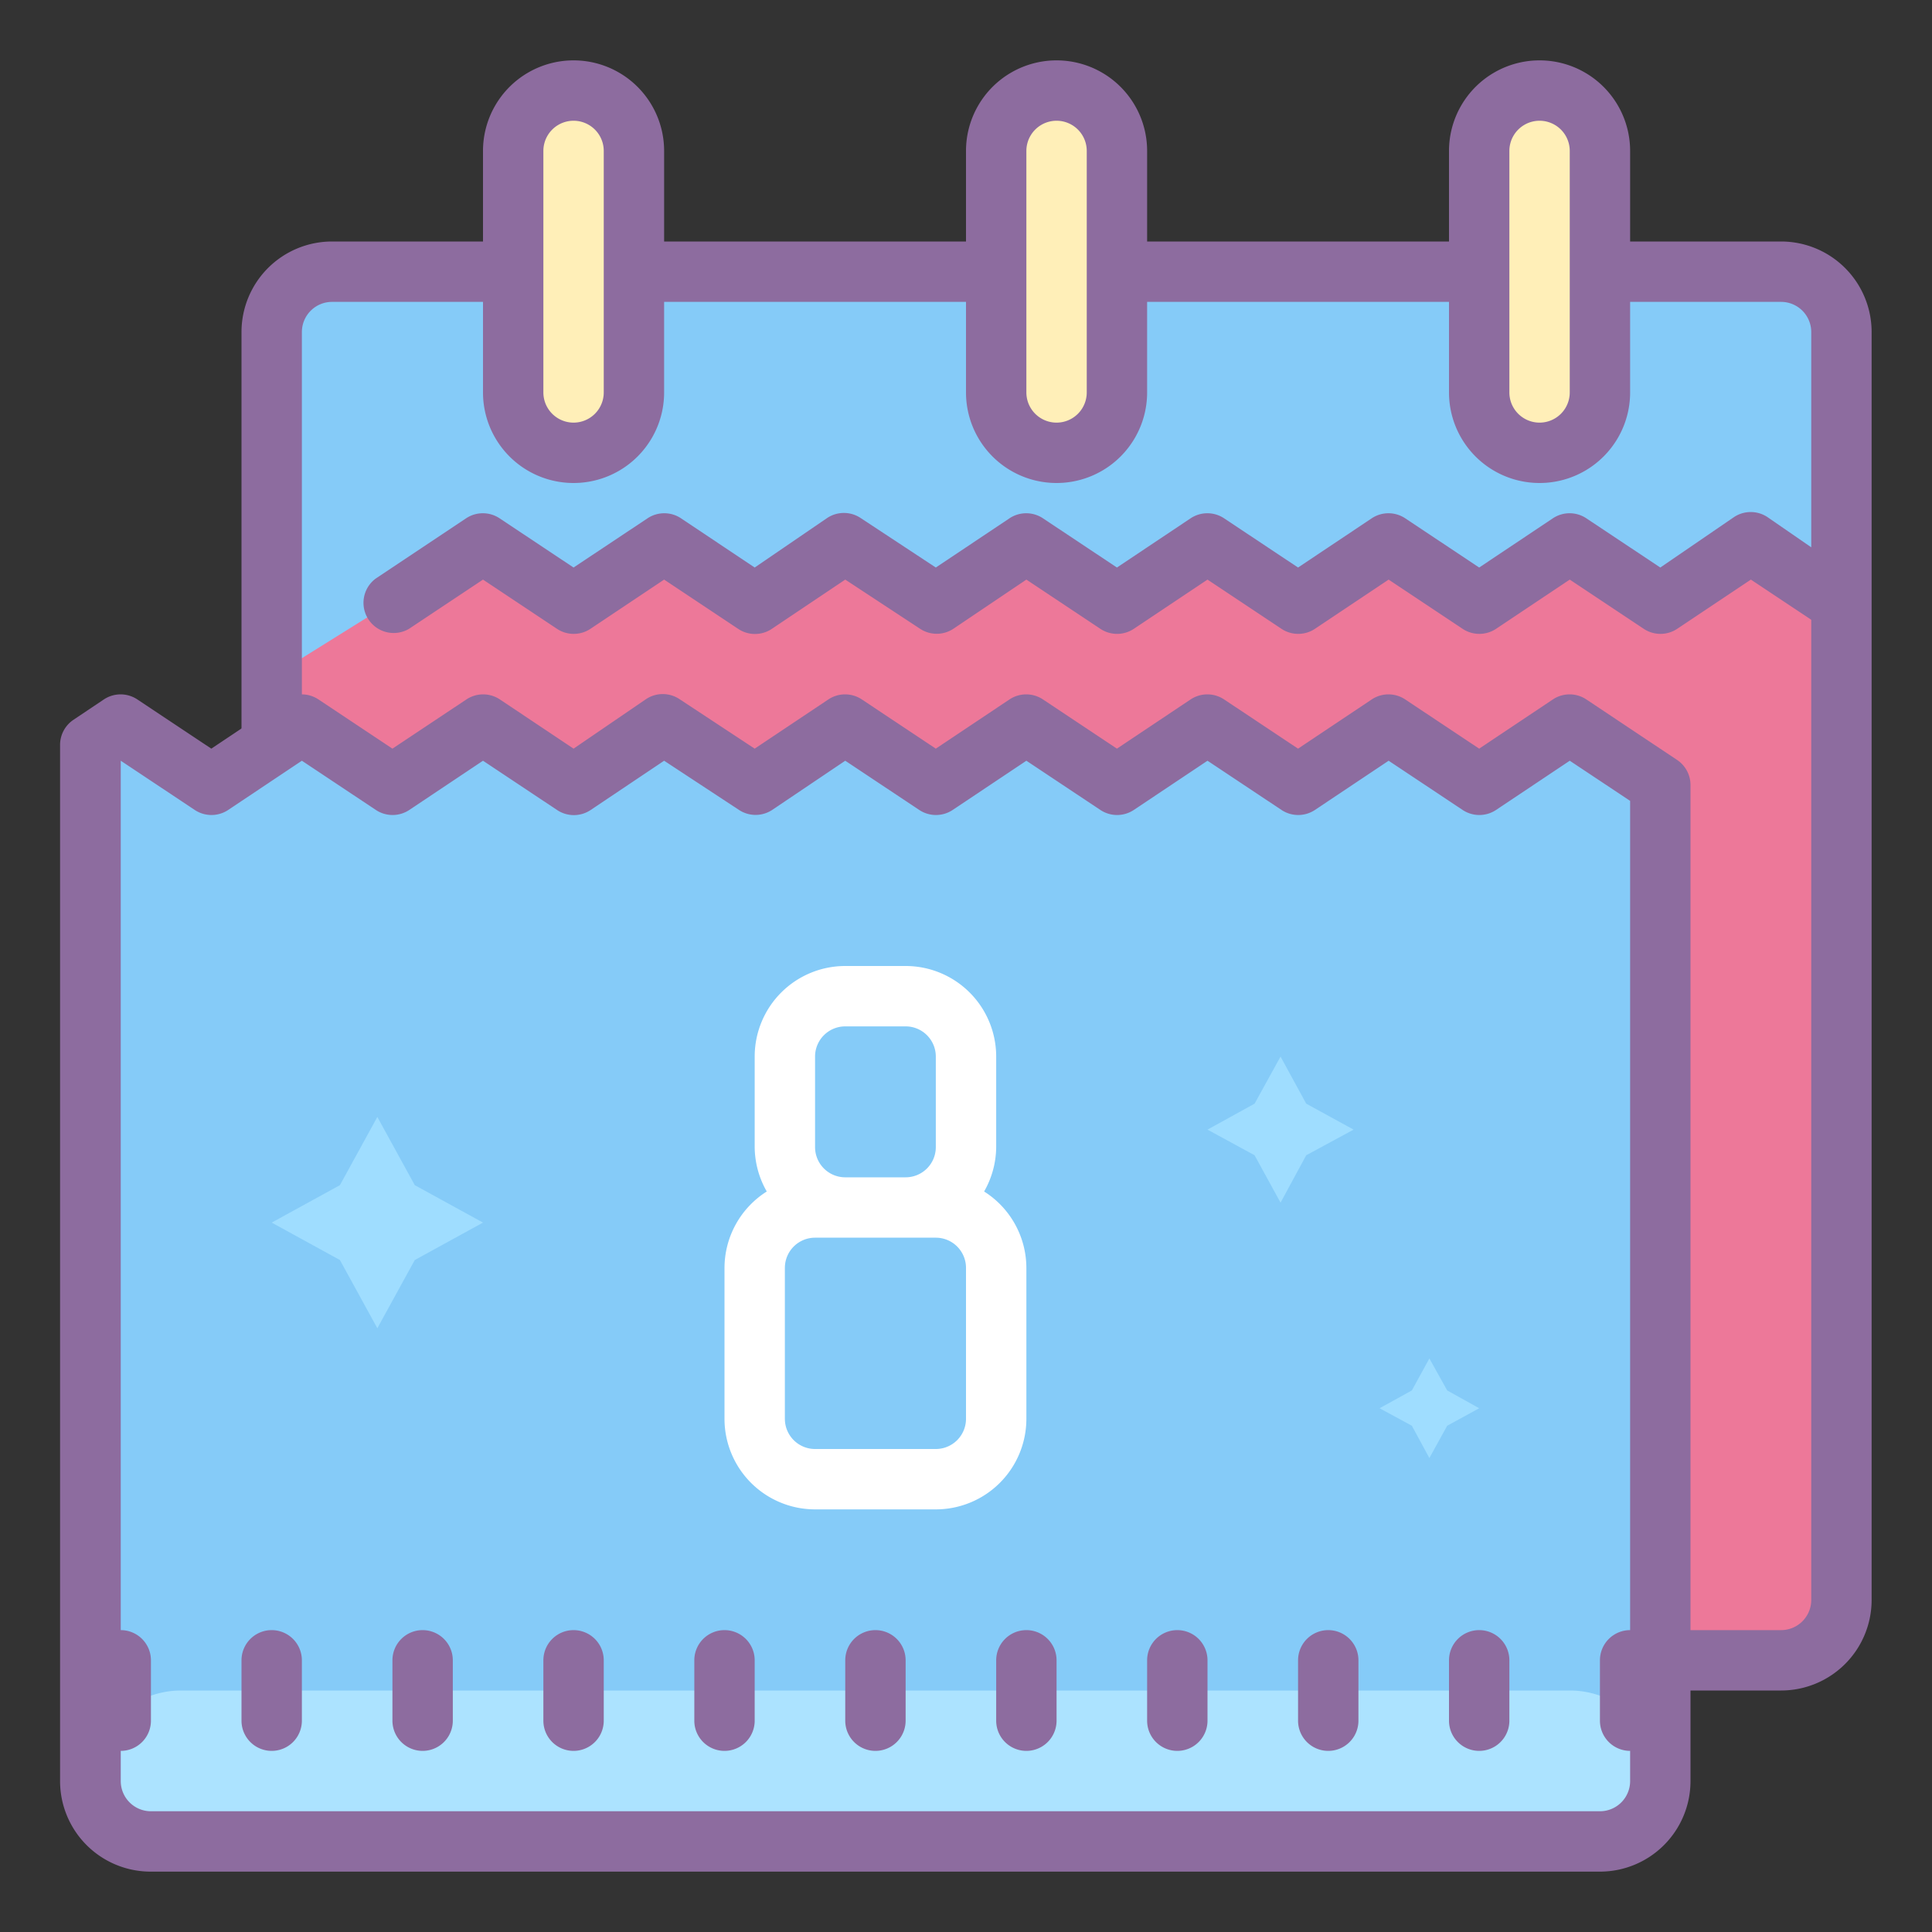 <svg xmlns="http://www.w3.org/2000/svg" viewBox="0 0 64 64" width="512px" height="512px"><rect x="0" y="0" width="64" height="64" fill="#333333" stroke="none"/><rect width="52" height="46" x="9" y="9" fill="#85cbf8" rx="2" ry="2"/><rect width="4" height="12" x="17" y="3" fill="#ffefb8" rx="2" ry="2"/><rect width="4" height="12" x="49" y="3" fill="#ffefb8" rx="2" ry="2"/><rect width="4" height="12" x="33" y="3" fill="#ffefb8" rx="2" ry="2"/><path fill="#ed7899" d="M9.38 22.19L16 18.06 19 20.13 21.81 18.06 25.25 20.13 28 18.06 31 20.13 34 18.06 37 20.13 40 18.06 42.75 19.81 45.7 18.06 49 19.81 52 18.31 55 20.13 58 17.75 61 20 61 53 59 55 55 55 9.38 55 9.38 22.19z"/><path fill="#8d6c9f" d="M59,8H54V5a3,3,0,0,0-6,0V8H38V5a3,3,0,0,0-6,0V8H22V5a3,3,0,0,0-6,0V8H11a3,3,0,0,0-3,3V53a3,3,0,0,0,3,3H59a3,3,0,0,0,3-3V11A3,3,0,0,0,59,8ZM50,5a1,1,0,0,1,2,0v8a1,1,0,0,1-2,0ZM34,5a1,1,0,0,1,2,0v8a1,1,0,0,1-2,0ZM18,5a1,1,0,0,1,2,0v8a1,1,0,0,1-2,0ZM59,54H11a1,1,0,0,1-1-1V11a1,1,0,0,1,1-1h5v3a3,3,0,0,0,6,0V10H32v3a3,3,0,0,0,6,0V10H48v3a3,3,0,0,0,6,0V10h5a1,1,0,0,1,1,1v7.13l-1.45-1a1,1,0,0,0-1.11,0L55,18.8l-2.45-1.63a1,1,0,0,0-1.11,0L49,18.8l-2.45-1.63a1,1,0,0,0-1.11,0L43,18.8l-2.45-1.63a1,1,0,0,0-1.11,0L37,18.8l-2.45-1.63a1,1,0,0,0-1.11,0L31,18.8l-2.49-1.64a1,1,0,0,0-1.11,0L25,18.8l-2.44-1.63a1,1,0,0,0-1.11,0L19,18.8l-2.45-1.63a1,1,0,0,0-1.11,0l-3,2a1,1,0,0,0,1.11,1.66L16,19.2l2.45,1.63a1,1,0,0,0,1.11,0L22,19.2l2.45,1.63a1,1,0,0,0,1.12,0L28,19.2l2.48,1.63a1,1,0,0,0,1.1,0L34,19.2l2.45,1.63a1,1,0,0,0,1.11,0L40,19.2l2.45,1.63a1,1,0,0,0,1.11,0L46,19.2l2.45,1.63a1,1,0,0,0,1.11,0L52,19.2l2.45,1.63a1,1,0,0,0,1.11,0L58,19.2l2,1.33V53A1,1,0,0,1,59,54Z"/><path fill="#85cbf8" d="M55,26l-3-2-3,2-3-2-3,2-3-2-3,2-3-2-3,2-3-2-3,2-3-2-3,2-3-2-3,2-3-2L7,26,4,24l-1,.67V59a2,2,0,0,0,2,2H53a2,2,0,0,0,2-2V26"/><path fill="#ace3ff" d="M52,61H6a3,3,0,0,1-3-3v1a3,3,0,0,1,3-3H52a3,3,0,0,1,3,3V58A3,3,0,0,1,52,61Z"/><path fill="#8d6c9f" d="M55.55,25.17l-3-2a1,1,0,0,0-1.11,0L49,24.8l-2.45-1.63a1,1,0,0,0-1.11,0L43,24.8l-2.45-1.63a1,1,0,0,0-1.11,0L37,24.8l-2.45-1.63a1,1,0,0,0-1.11,0L31,24.8l-2.45-1.63a1,1,0,0,0-1.11,0L25,24.8l-2.49-1.64a1,1,0,0,0-1.11,0L19,24.8l-2.44-1.63a1,1,0,0,0-1.11,0L13,24.8l-2.45-1.63a1,1,0,0,0-1.11,0L7,24.8,4.55,23.17a1,1,0,0,0-1.11,0l-1,.67a1,1,0,0,0-.45.83V59a3,3,0,0,0,3,3H53a3,3,0,0,0,3-3V26A1,1,0,0,0,55.55,25.17ZM54,59a1,1,0,0,1-1,1H5a1,1,0,0,1-1-1V58a1,1,0,0,0,1-1V55a1,1,0,0,0-1-1V25.2l2.45,1.63a1,1,0,0,0,1.11,0L10,25.2l2.45,1.63a1,1,0,0,0,1.11,0L16,25.2l2.45,1.63a1,1,0,0,0,1.12,0L22,25.2l2.48,1.63a1,1,0,0,0,1.1,0L28,25.2l2.45,1.63a1,1,0,0,0,1.11,0L34,25.2l2.45,1.63a1,1,0,0,0,1.11,0L40,25.2l2.45,1.63a1,1,0,0,0,1.11,0L46,25.2l2.45,1.63a1,1,0,0,0,1.11,0L52,25.2l2,1.33V54a1,1,0,0,0-1,1v2a1,1,0,0,0,1,1Z"/><path fill="#8d6c9f" d="M19 54a1 1 0 0 0-1 1v2a1 1 0 0 0 2 0V55A1 1 0 0 0 19 54zM24 54a1 1 0 0 0-1 1v2a1 1 0 0 0 2 0V55A1 1 0 0 0 24 54zM9 54a1 1 0 0 0-1 1v2a1 1 0 0 0 2 0V55A1 1 0 0 0 9 54zM14 54a1 1 0 0 0-1 1v2a1 1 0 0 0 2 0V55A1 1 0 0 0 14 54zM34 54a1 1 0 0 0-1 1v2a1 1 0 0 0 2 0V55A1 1 0 0 0 34 54zM29 54a1 1 0 0 0-1 1v2a1 1 0 0 0 2 0V55A1 1 0 0 0 29 54zM39 54a1 1 0 0 0-1 1v2a1 1 0 0 0 2 0V55A1 1 0 0 0 39 54zM44 54a1 1 0 0 0-1 1v2a1 1 0 0 0 2 0V55A1 1 0 0 0 44 54zM49 54a1 1 0 0 0-1 1v2a1 1 0 0 0 2 0V55A1 1 0 0 0 49 54z"/><path fill="#fff" d="M34,47V42a3,3,0,0,0-1.4-2.53A3,3,0,0,0,33,38V35a3,3,0,0,0-3-3H28a3,3,0,0,0-3,3v3a3,3,0,0,0,.4,1.47A3,3,0,0,0,24,42v5a3,3,0,0,0,3,3h4A3,3,0,0,0,34,47ZM27,35a1,1,0,0,1,1-1h2a1,1,0,0,1,1,1v3a1,1,0,0,1-1,1H28a1,1,0,0,1-1-1Zm5,12a1,1,0,0,1-1,1H27a1,1,0,0,1-1-1V42a1,1,0,0,1,1-1h4a1,1,0,0,1,1,1Z"/><path fill="#9fddff" d="M12.5 37L13.74 39.26 16 40.5 13.74 41.74 12.5 44 11.26 41.74 9 40.5 11.26 39.26 12.5 37zM42.42 35L43.27 36.56 44.84 37.42 43.27 38.27 42.42 39.84 41.56 38.27 40 37.42 41.56 36.56 42.42 35zM47.35 45L47.94 46.06 49 46.65 47.94 47.23 47.35 48.3 46.77 47.23 45.7 46.65 46.77 46.06 47.35 45z"/></svg>